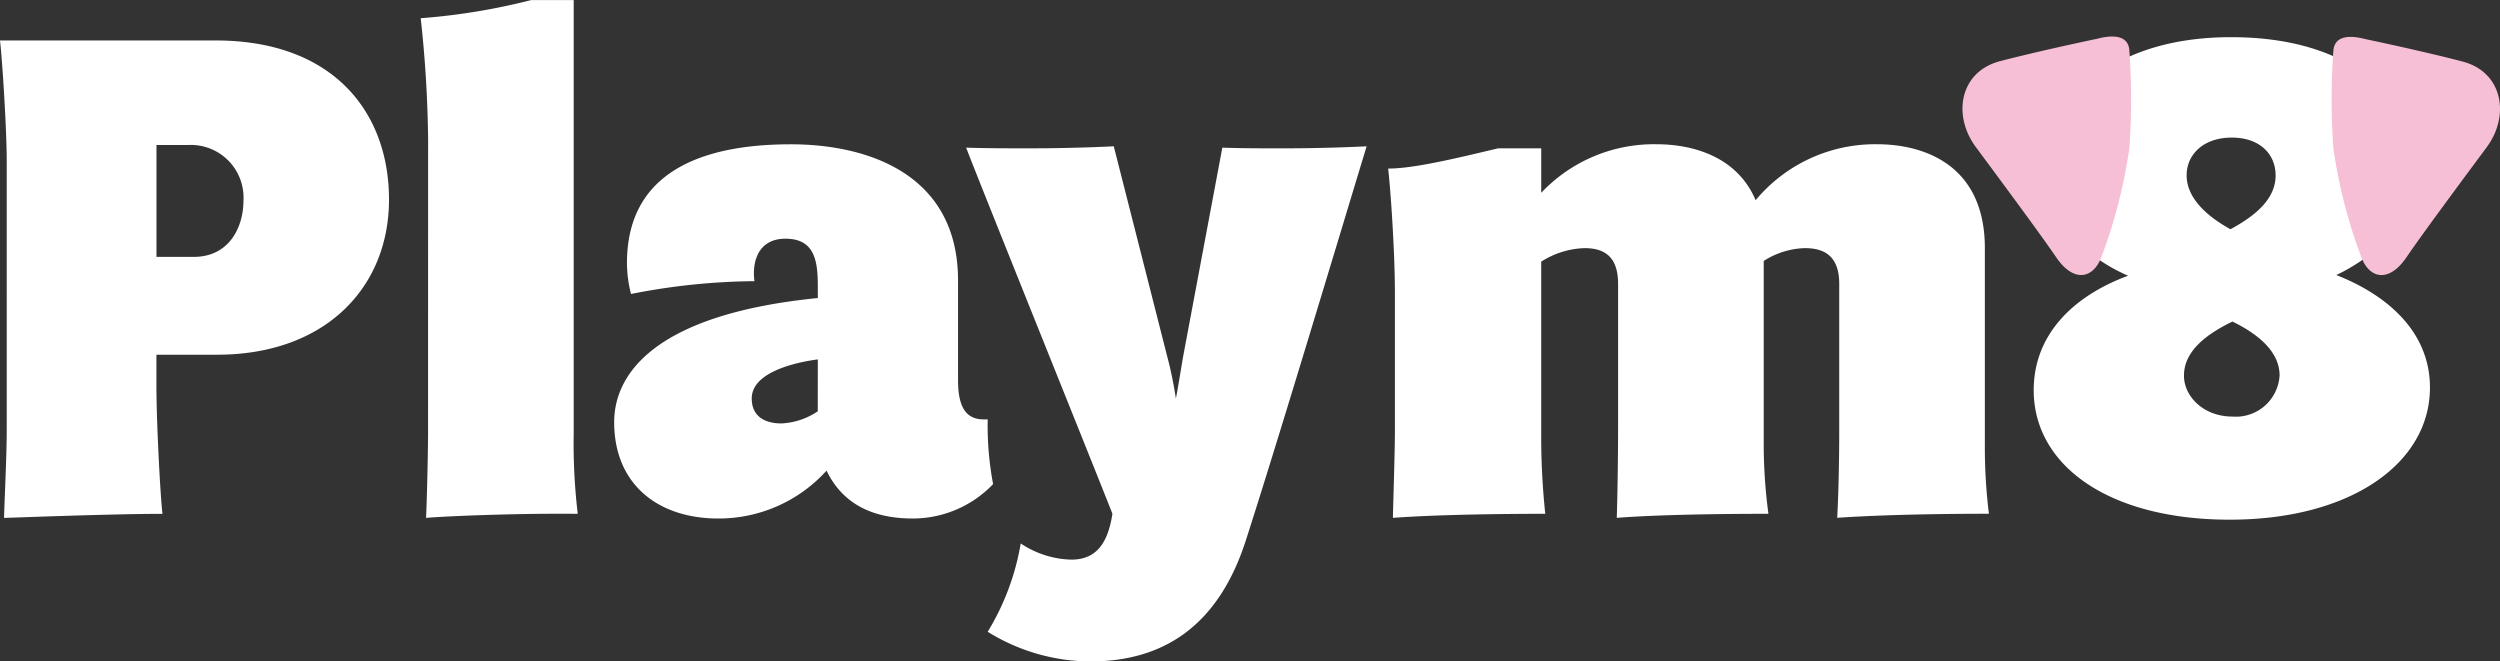 <svg xmlns="http://www.w3.org/2000/svg" width="206.296" height="54.581" viewBox="0 0 206.296 54.581">
  <rect x="0" y="0" width="206.296" height="54.581" fill="#333333" stroke="none"/>
  <g id="Group_3" data-name="Group 3" transform="translate(-66.528 -89.076)">
    <g id="Group_1" data-name="Group 1" transform="translate(66.528 89.076)">
      <path id="Path_1" data-name="Path 1" d="M67.084,108.266c0-2.782-.389-8.679-.556-10.015h17.8c9.681,0,14.3,5.9,14.3,13.131s-5.23,12.8-14.188,12.8H79.436v2.615c0,3,.334,9.236.5,10.516-4.284,0-12.685.334-13.075.334.056-1.891.222-5.174.222-7.233ZM82.5,116.111c3.06,0,4.117-2.615,4.117-4.618a4.348,4.348,0,0,0-4.507-4.618h-2.67v9.235Z" transform="translate(-66.528 -94.912)" fill="#fff"/>
      <path id="Path_2" data-name="Path 2" d="M162.546,100.594a100.083,100.083,0,0,0-.612-10.015,52.678,52.678,0,0,0,9.125-1.5h3.5V124.8a49.3,49.3,0,0,0,.334,6.677c-4.507-.055-10.571.167-12.519.334.056-.945.167-5.174.167-7.233Z" transform="translate(-127.218 -89.076)" fill="#fff"/>
      <path id="Path_3" data-name="Path 3" d="M222.615,134.484v-.946c0-2.058-.223-3.95-2.671-3.95-2.17,0-2.781,1.78-2.559,3.505A54.074,54.074,0,0,0,207.2,134.15a10.432,10.432,0,0,1-.334-2.559c0-8.179,7.344-9.793,13.52-9.793,6.343,0,13.8,2.448,13.8,11.239v8.235c0,2.225.668,3.226,2.114,3.226h.334a25.924,25.924,0,0,0,.445,5.341,9.169,9.169,0,0,1-6.621,2.838c-2.782,0-5.62-.835-7.122-3.951a11.988,11.988,0,0,1-8.957,3.951c-4.841,0-8.568-2.727-8.568-7.956C205.812,141.049,208.705,135.874,222.615,134.484Zm0,5.063c-2.059.278-5.453,1.113-5.453,3.227,0,1.5,1.112,2.058,2.448,2.058a5.859,5.859,0,0,0,3-1Z" transform="translate(-155.13 -109.891)" fill="#fff"/>
      <path id="Path_4" data-name="Path 4" d="M303.537,139.561l3.227-17.192c1.669.056,3.339.056,4.952.056,2.337,0,4.618-.056,6.954-.167-2.5,8.234-7.512,24.926-9.959,32.492-2.282,7.121-6.843,10.015-12.852,10.015a16.178,16.178,0,0,1-8.457-2.448,20.538,20.538,0,0,0,2.726-7.288,7.837,7.837,0,0,0,4.173,1.335c2.281,0,3.06-1.669,3.394-3.784-1.279-3.283-10.46-26.038-12.073-30.212,1.78.056,3.449.056,5.174.056q3.505,0,7.01-.167l4.4,17.3a32.482,32.482,0,0,1,.723,3.506C303.037,142.621,303.426,140.173,303.537,139.561Z" transform="translate(-205.899 -110.184)" fill="#fff"/>
      <path id="Path_5" data-name="Path 5" d="M381.89,134.15c0-3.394-.334-8.346-.556-10.349,2.114,0,5.564-.835,9.069-1.669h3.561V125.8a12.794,12.794,0,0,1,9.514-4.006c3.06,0,6.677,1.057,8.178,4.618a12.818,12.818,0,0,1,10.015-4.618c4.061,0,8.9,1.836,8.9,8.569v16.191a45.073,45.073,0,0,0,.334,5.731c-3.283,0-8.4.055-12.518.334.111-2,.167-4.84.167-7.233V133.315c0-2.392-1.335-2.948-2.837-2.948a6.6,6.6,0,0,0-3.394,1.057v15.134a43,43,0,0,0,.39,5.731c-3.449,0-8.9.055-12.518.334.055-1.279.111-5.174.111-7.233V133.315c0-2.392-1.28-2.948-2.782-2.948a7.076,7.076,0,0,0-3.561,1.113v14.132a60.638,60.638,0,0,0,.334,6.677c-3.283,0-8.735.055-12.574.334.056-2.169.167-5.62.167-7.233Z" transform="translate(-266.784 -109.891)" fill="#fff"/>
    </g>
    <g id="Group_2" data-name="Group 2" transform="translate(228.469 92.09)">
      <path id="Path_6" data-name="Path 6" d="M560.426,126.419c0,6.228-6.506,10.9-16.516,10.9-10.121,0-16.182-4.56-16.182-10.677,0-4.616,3.281-7.785,7.785-9.453-4.06-1.78-6.673-4.949-6.673-8.675,0-5.505,5.005-11.01,15.182-11.01,10.4,0,15.237,5.505,15.237,11.01,0,3.726-2.836,6.84-6.561,8.619C556.812,118.745,560.426,121.748,560.426,126.419Zm-20.3-1c0,1.779,1.668,3.392,4,3.392a3.613,3.613,0,0,0,3.892-3.392c0-2.114-2.058-3.559-3.892-4.449C542.3,121.859,540.129,123.249,540.129,125.418Zm7.563-16.516c0-1.724-1.279-3.114-3.615-3.114s-3.726,1.391-3.726,3.114c0,2,1.891,3.5,3.615,4.449C546.135,112.183,547.692,110.793,547.692,108.9Z" transform="translate(-521.851 -97.45)" fill="#fff"/>
      <path id="Path_7" data-name="Path 7" d="M522.718,97.538s-4.693.98-8.045,1.856-3.919,4.487-2.011,7.065,5.208,7.013,6.652,9.127,3.043,1.754,3.713,0a42.434,42.434,0,0,0,2.32-9.024,56.692,56.692,0,0,0,0-8.045C525.254,97.127,523.767,97.263,522.718,97.538Z" transform="translate(-511.576 -97.36)" fill="#f6bfd5"/>
      <path id="Path_8" data-name="Path 8" d="M598.057,97.623s4.685.978,8.032,1.854,3.913,4.479,2.008,7.054-5.2,7-6.642,9.113-3.038,1.751-3.707,0a42.381,42.381,0,0,1-2.317-9.01,56.606,56.606,0,0,1,0-8.032C595.525,97.213,597.01,97.349,598.057,97.623Z" transform="translate(-564.827 -97.414)" fill="#f6bfd5"/>
    </g>
  </g>
</svg>
